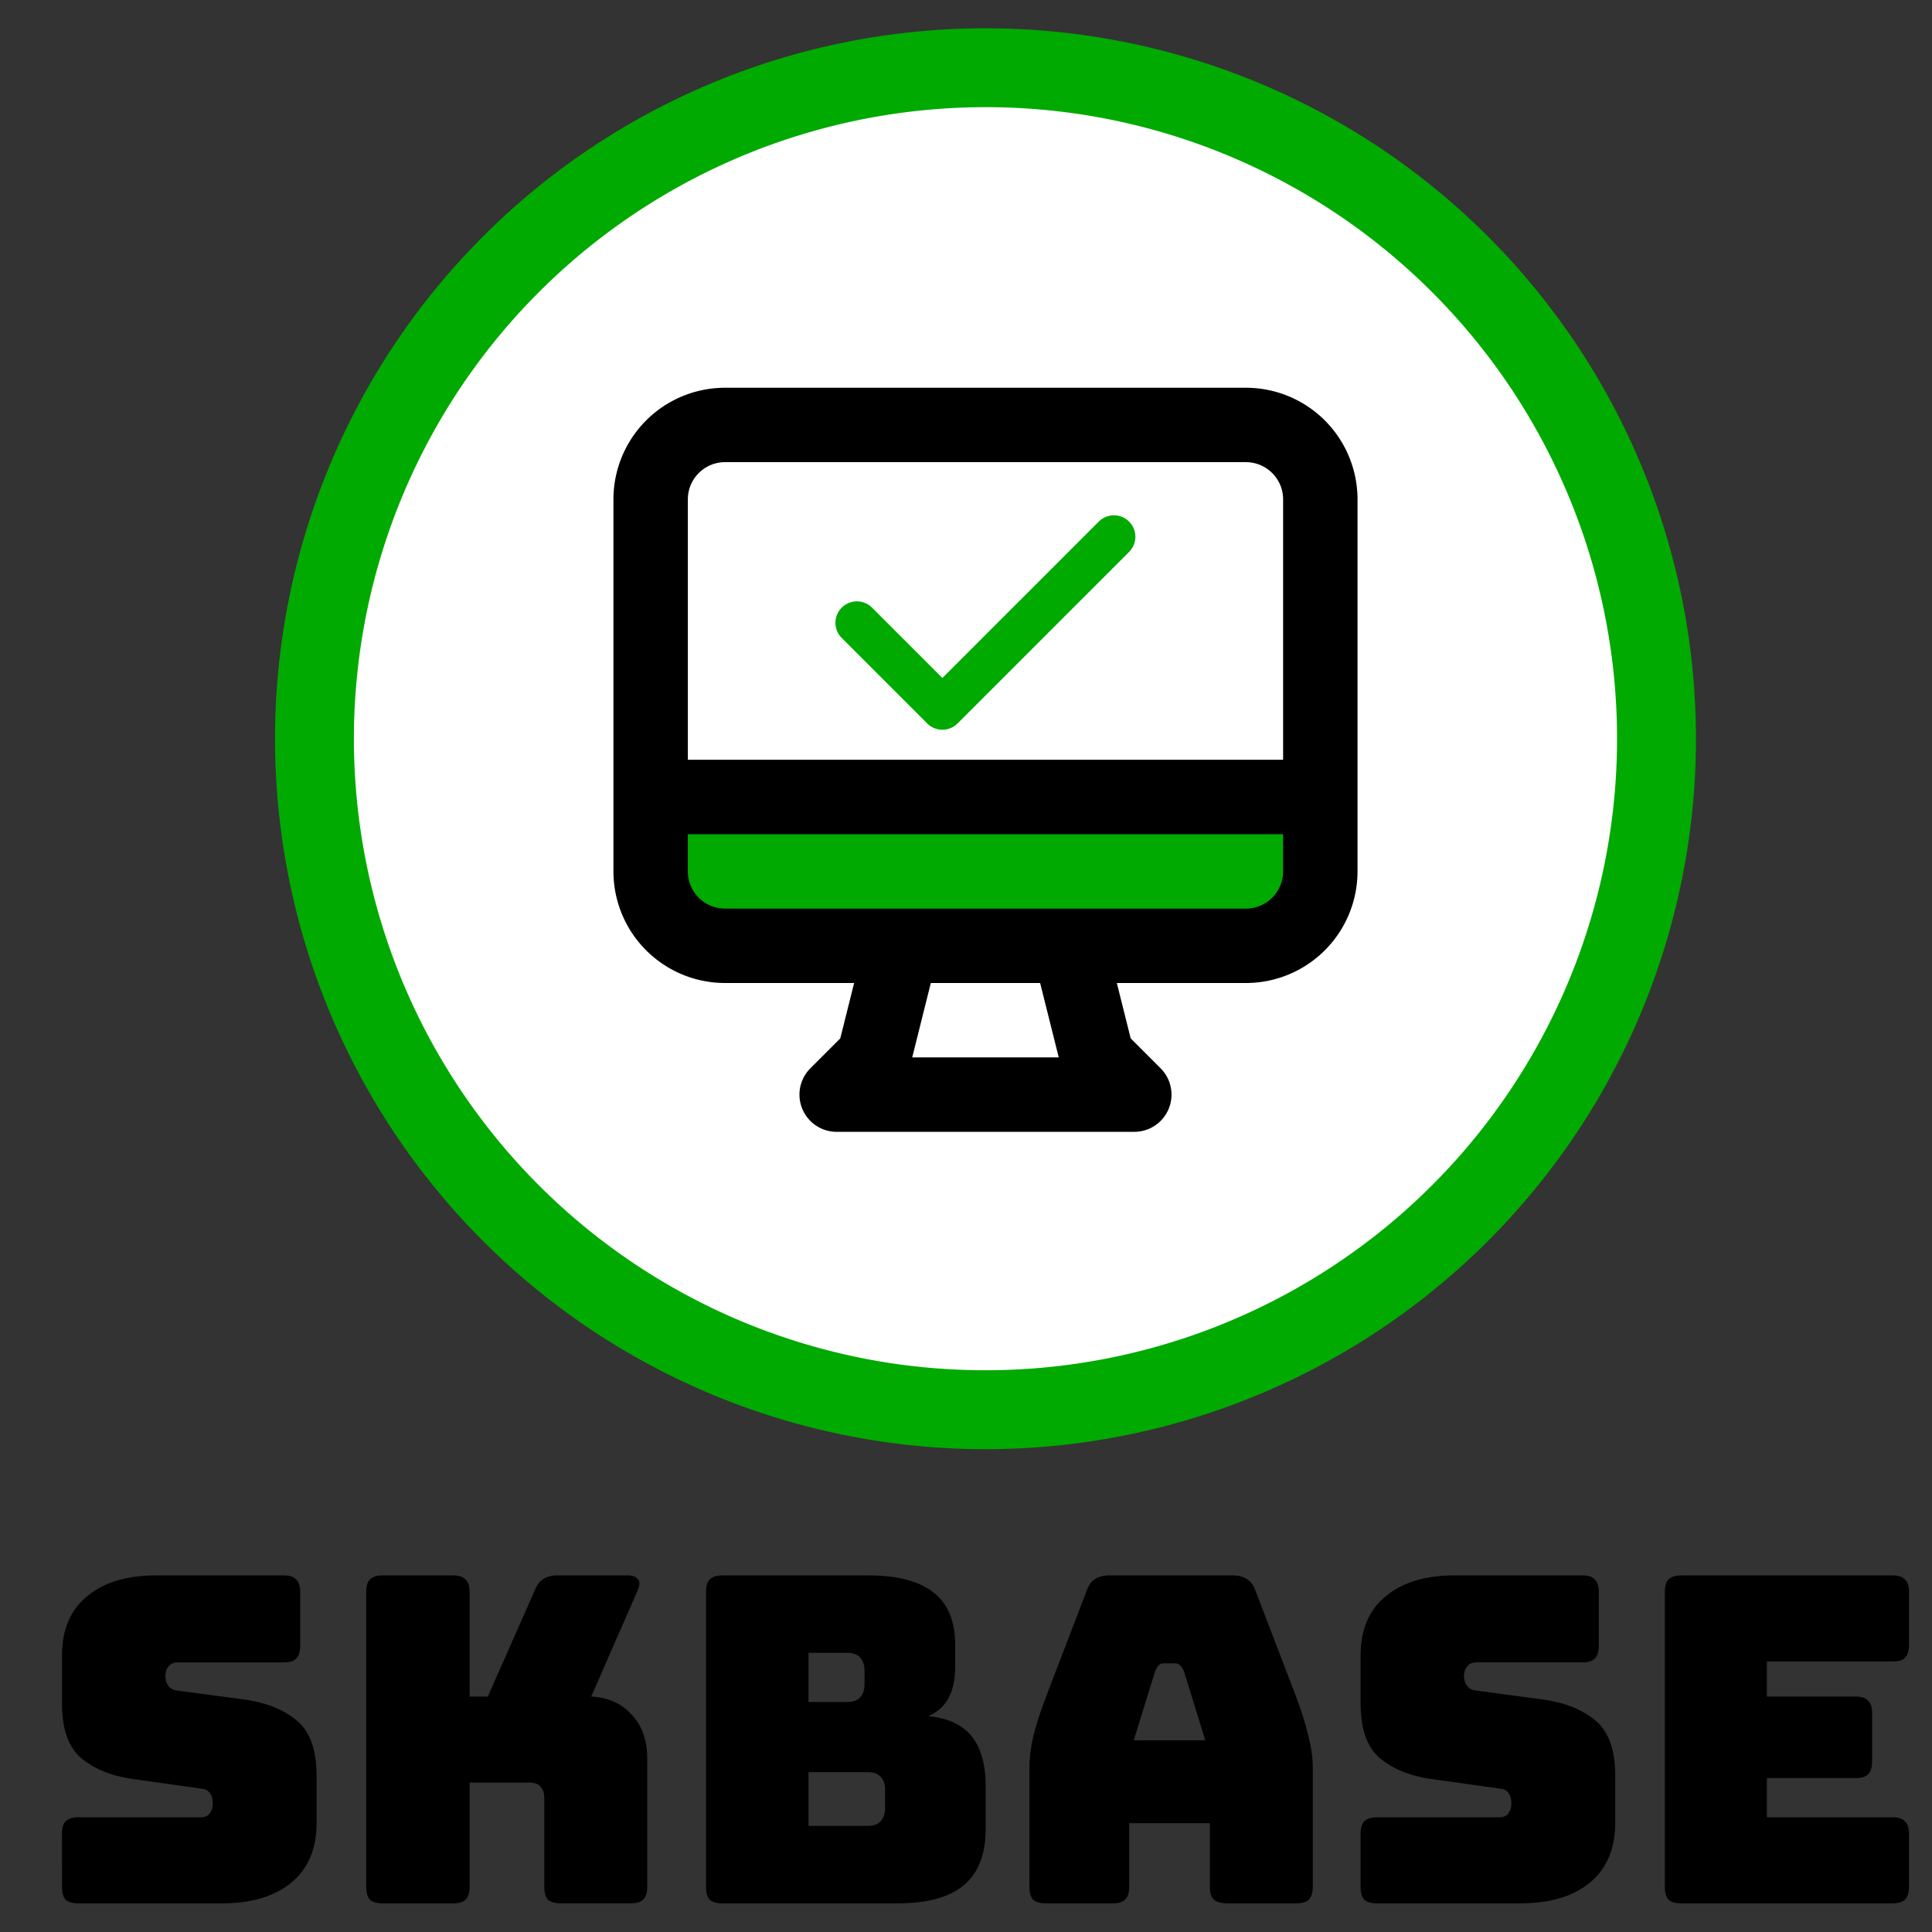 <?xml version="1.0" encoding="UTF-8" standalone="no"?>
<!-- Created with Inkscape (http://www.inkscape.org/) -->

<svg
   width="316"
   height="316"
   viewBox="0 0 83.608 83.608"
   version="1.1"
   id="svg5"
   inkscape:version="1.1 (c68e22c387, 2021-05-23)"
   sodipodi:docname="logo.svg"
   xmlns:inkscape="http://www.inkscape.org/namespaces/inkscape"
   xmlns:sodipodi="http://sodipodi.sourceforge.net/DTD/sodipodi-0.dtd"
   xmlns="http://www.w3.org/2000/svg"
   xmlns:svg="http://www.w3.org/2000/svg">
  <rect x="0" y="0" width="83.608" height="83.608" fill="#333333" stroke="none"/>
  <sodipodi:namedview
     id="namedview7"
     pagecolor="#ffffff"
     bordercolor="#666666"
     borderopacity="1.0"
     inkscape:pageshadow="2"
     inkscape:pageopacity="0.0"
     inkscape:pagecheckerboard="0"
     inkscape:document-units="mm"
     showgrid="false"
     units="px"
     inkscape:zoom="1.7297264"
     inkscape:cx="158.11749"
     inkscape:cy="157.53937"
     inkscape:window-width="1920"
     inkscape:window-height="991"
     inkscape:window-x="-9"
     inkscape:window-y="-9"
     inkscape:window-maximized="1"
     inkscape:current-layer="layer1" />
  <defs
     id="defs2" />
  <g
     inkscape:label="Camada 1"
     inkscape:groupmode="layer"
     id="layer1">
    <path
       id="path151"
       style="fill:#ffffff;stroke-width:0.3"
       d="M 71.128,32.275 A 28.298,28.298 0 0 1 42.83,60.573 28.298,28.298 0 0 1 14.531,32.275 28.298,28.298 0 0 1 42.83,3.977 28.298,28.298 0 0 1 71.128,32.275 Z" />
    <path
       id="path230"
       style="fill:#00aa00;stroke-width:0.236"
       d="M 42.647,1.79 A 30.179,30.179 0 0 0 12.469,31.969 30.179,30.179 0 0 0 42.647,62.148 30.179,30.179 0 0 0 72.826,31.969 30.179,30.179 0 0 0 42.647,1.79 Z m 0,2.847 a 27.332,27.332 0 0 1 0.704,0.009 27.332,27.332 0 0 1 0.703,0.027 27.332,27.332 0 0 1 0.703,0.045 27.332,27.332 0 0 1 0.701,0.063 27.332,27.332 0 0 1 0.699,0.081 27.332,27.332 0 0 1 0.697,0.099 27.332,27.332 0 0 1 0.694,0.117 27.332,27.332 0 0 1 0.691,0.135 27.332,27.332 0 0 1 0.687,0.153 27.332,27.332 0 0 1 0.683,0.17 27.332,27.332 0 0 1 0.678,0.188 27.332,27.332 0 0 1 0.673,0.205 27.332,27.332 0 0 1 0.668,0.223 27.332,27.332 0 0 1 0.662,0.24 27.332,27.332 0 0 1 0.655,0.257 27.332,27.332 0 0 1 0.648,0.274 27.332,27.332 0 0 1 0.641,0.29 27.332,27.332 0 0 1 0.634,0.307 27.332,27.332 0 0 1 0.625,0.323 27.332,27.332 0 0 1 0.617,0.339 27.332,27.332 0 0 1 0.608,0.354 27.332,27.332 0 0 1 0.599,0.37 27.332,27.332 0 0 1 0.589,0.386 27.332,27.332 0 0 1 0.579,0.4 27.332,27.332 0 0 1 0.568,0.415 27.332,27.332 0 0 1 0.557,0.43 27.332,27.332 0 0 1 0.546,0.444 27.332,27.332 0 0 1 0.534,0.458 27.332,27.332 0 0 1 0.523,0.471 27.332,27.332 0 0 1 0.51,0.485 27.332,27.332 0 0 1 0.498,0.497 27.332,27.332 0 0 1 0.484,0.51 27.332,27.332 0 0 1 0.472,0.523 27.332,27.332 0 0 1 0.457,0.534 27.332,27.332 0 0 1 0.444,0.546 27.332,27.332 0 0 1 0.43,0.557 27.332,27.332 0 0 1 0.415,0.568 27.332,27.332 0 0 1 0.401,0.579 27.332,27.332 0 0 1 0.385,0.589 27.332,27.332 0 0 1 0.37,0.599 27.332,27.332 0 0 1 0.354,0.608 27.332,27.332 0 0 1 0.339,0.617 27.332,27.332 0 0 1 0.323,0.626 27.332,27.332 0 0 1 0.306,0.633 27.332,27.332 0 0 1 0.29,0.641 27.332,27.332 0 0 1 0.274,0.648 27.332,27.332 0 0 1 0.257,0.656 27.332,27.332 0 0 1 0.24,0.661 27.332,27.332 0 0 1 0.223,0.668 27.332,27.332 0 0 1 0.205,0.673 27.332,27.332 0 0 1 0.188,0.678 27.332,27.332 0 0 1 0.17,0.683 27.332,27.332 0 0 1 0.153,0.687 27.332,27.332 0 0 1 0.135,0.691 27.332,27.332 0 0 1 0.117,0.694 27.332,27.332 0 0 1 0.099,0.697 27.332,27.332 0 0 1 0.082,0.699 27.332,27.332 0 0 1 0.063,0.701 27.332,27.332 0 0 1 0.045,0.702 27.332,27.332 0 0 1 0.027,0.703 27.332,27.332 0 0 1 0.009,0.704 27.332,27.332 0 0 1 -0.076,2.043 27.332,27.332 0 0 1 -0.229,2.031 27.332,27.332 0 0 1 -0.38,2.008 27.332,27.332 0 0 1 -0.529,1.974 27.332,27.332 0 0 1 -0.675,1.929 27.332,27.332 0 0 1 -0.818,1.873 27.332,27.332 0 0 1 -0.955,1.807 27.332,27.332 0 0 1 -1.088,1.731 27.332,27.332 0 0 1 -1.213,1.645 27.332,27.332 0 0 1 -1.333,1.549 27.332,27.332 0 0 1 -1.445,1.445 27.332,27.332 0 0 1 -1.549,1.333 27.332,27.332 0 0 1 -1.645,1.213 27.332,27.332 0 0 1 -1.731,1.088 27.332,27.332 0 0 1 -1.807,0.955 27.332,27.332 0 0 1 -1.873,0.818 27.332,27.332 0 0 1 -1.929,0.675 27.332,27.332 0 0 1 -1.974,0.529 27.332,27.332 0 0 1 -2.008,0.38 27.332,27.332 0 0 1 -2.031,0.229 27.332,27.332 0 0 1 -2.043,0.076 27.332,27.332 0 0 1 -2.043,-0.076 A 27.332,27.332 0 0 1 38.574,58.996 27.332,27.332 0 0 1 36.565,58.615 27.332,27.332 0 0 1 34.591,58.086 27.332,27.332 0 0 1 32.662,57.412 27.332,27.332 0 0 1 30.789,56.594 27.332,27.332 0 0 1 28.982,55.639 27.332,27.332 0 0 1 27.251,54.552 27.332,27.332 0 0 1 25.606,53.338 27.332,27.332 0 0 1 24.057,52.005 27.332,27.332 0 0 1 22.612,50.56 27.332,27.332 0 0 1 21.279,49.01 27.332,27.332 0 0 1 20.065,47.365 27.332,27.332 0 0 1 18.978,45.635 27.332,27.332 0 0 1 18.022,43.828 27.332,27.332 0 0 1 17.205,41.955 27.332,27.332 0 0 1 16.53,40.025 27.332,27.332 0 0 1 16.001,38.051 a 27.332,27.332 0 0 1 -0.38,-2.008 27.332,27.332 0 0 1 -0.229,-2.031 27.332,27.332 0 0 1 -0.077,-2.043 27.332,27.332 0 0 1 0.077,-2.043 27.332,27.332 0 0 1 0.229,-2.031 27.332,27.332 0 0 1 0.38,-2.008 27.332,27.332 0 0 1 0.529,-1.974 27.332,27.332 0 0 1 0.675,-1.929 27.332,27.332 0 0 1 0.817,-1.873 27.332,27.332 0 0 1 0.955,-1.807 27.332,27.332 0 0 1 1.087,-1.731 27.332,27.332 0 0 1 1.214,-1.645 27.332,27.332 0 0 1 1.333,-1.549 27.332,27.332 0 0 1 1.445,-1.445 27.332,27.332 0 0 1 1.549,-1.333 27.332,27.332 0 0 1 1.645,-1.214 27.332,27.332 0 0 1 1.731,-1.087 27.332,27.332 0 0 1 1.807,-0.955 27.332,27.332 0 0 1 1.873,-0.817 27.332,27.332 0 0 1 1.929,-0.675 27.332,27.332 0 0 1 1.974,-0.529 27.332,27.332 0 0 1 2.008,-0.38 27.332,27.332 0 0 1 2.031,-0.229 27.332,27.332 0 0 1 2.043,-0.077 z" />
    <rect
       style="fill:#00aa00;stroke-width:0.197"
       id="rect5216"
       width="27.852"
       height="5.84"
       x="28.721"
       y="34.49" />
    <g
       style="fill:none;stroke:currentColor"
       id="g2722"
       transform="matrix(1.61,0,0,1.61,23.327,13.56)">
      <path
         stroke-linecap="round"
         stroke-linejoin="round"
         stroke-width="2"
         d="M 9.75,17 9,20 8,21 h 8 L 15,20 14.25,17 M 3,13 H 21 M 5,17 h 14 a 2,2 0 0 0 2,-2 V 5 A 2,2 0 0 0 19,3 H 5 A 2,2 0 0 0 3,5 v 10 a 2,2 0 0 0 2,2 z"
         id="path2713" />
    </g>
    <g
       style="fill:#00aa00"
       id="g3619"
       transform="matrix(0.928,0,0,0.928,33.358,17.66)">
      <path
         fill-rule="evenodd"
         d="m 16.707,5.293 a 1,1 0 0 1 0,1.414 l -8,8 a 1,1 0 0 1 -1.414,0 l -4,-4 A 1,1 0 0 1 4.707,9.293 L 8,12.586 15.293,5.293 a 1,1 0 0 1 1.414,0 z"
         clip-rule="evenodd"
         id="path3610"
         style="fill:#00aa00" />
    </g>
    <path
       id="path3675"
       style="fill:#00aa00;stroke-width:0.241"
       d="M 42.647,1.224 A 30.745,30.745 0 0 0 11.902,31.969 30.745,30.745 0 0 0 42.647,62.714 30.745,30.745 0 0 0 73.393,31.969 30.745,30.745 0 0 0 42.647,1.224 Z m 0,2.901 a 27.845,27.845 0 0 1 0.717,0.009 27.845,27.845 0 0 1 0.717,0.027 27.845,27.845 0 0 1 0.716,0.046 27.845,27.845 0 0 1 0.714,0.065 27.845,27.845 0 0 1 0.712,0.083 27.845,27.845 0 0 1 0.71,0.101 27.845,27.845 0 0 1 0.707,0.12 27.845,27.845 0 0 1 0.704,0.138 27.845,27.845 0 0 1 0.7,0.156 27.845,27.845 0 0 1 0.696,0.174 27.845,27.845 0 0 1 0.691,0.192 27.845,27.845 0 0 1 0.686,0.209 27.845,27.845 0 0 1 0.68,0.227 27.845,27.845 0 0 1 0.674,0.244 27.845,27.845 0 0 1 0.668,0.261 27.845,27.845 0 0 1 0.66,0.279 27.845,27.845 0 0 1 0.653,0.296 27.845,27.845 0 0 1 0.646,0.312 27.845,27.845 0 0 1 0.637,0.329 27.845,27.845 0 0 1 0.629,0.345 27.845,27.845 0 0 1 0.619,0.361 27.845,27.845 0 0 1 0.61,0.377 27.845,27.845 0 0 1 0.6,0.393 27.845,27.845 0 0 1 0.59,0.408 27.845,27.845 0 0 1 0.579,0.423 27.845,27.845 0 0 1 0.568,0.438 27.845,27.845 0 0 1 0.557,0.452 27.845,27.845 0 0 1 0.544,0.466 27.845,27.845 0 0 1 0.533,0.48 27.845,27.845 0 0 1 0.52,0.494 27.845,27.845 0 0 1 0.507,0.507 27.845,27.845 0 0 1 0.493,0.52 27.845,27.845 0 0 1 0.481,0.533 27.845,27.845 0 0 1 0.466,0.544 27.845,27.845 0 0 1 0.452,0.557 27.845,27.845 0 0 1 0.438,0.568 27.845,27.845 0 0 1 0.423,0.579 27.845,27.845 0 0 1 0.408,0.59 27.845,27.845 0 0 1 0.392,0.6 27.845,27.845 0 0 1 0.377,0.61 27.845,27.845 0 0 1 0.361,0.619 27.845,27.845 0 0 1 0.345,0.629 27.845,27.845 0 0 1 0.329,0.637 27.845,27.845 0 0 1 0.312,0.645 27.845,27.845 0 0 1 0.296,0.653 27.845,27.845 0 0 1 0.279,0.66 27.845,27.845 0 0 1 0.262,0.668 27.845,27.845 0 0 1 0.244,0.674 27.845,27.845 0 0 1 0.227,0.68 27.845,27.845 0 0 1 0.209,0.686 27.845,27.845 0 0 1 0.192,0.691 27.845,27.845 0 0 1 0.174,0.696 27.845,27.845 0 0 1 0.156,0.7 27.845,27.845 0 0 1 0.138,0.704 27.845,27.845 0 0 1 0.12,0.707 27.845,27.845 0 0 1 0.101,0.71 27.845,27.845 0 0 1 0.083,0.712 27.845,27.845 0 0 1 0.064,0.714 27.845,27.845 0 0 1 0.046,0.715 27.845,27.845 0 0 1 0.028,0.717 27.845,27.845 0 0 1 0.009,0.717 27.845,27.845 0 0 1 -0.078,2.081 27.845,27.845 0 0 1 -0.233,2.069 27.845,27.845 0 0 1 -0.387,2.046 27.845,27.845 0 0 1 -0.539,2.012 27.845,27.845 0 0 1 -0.687,1.965 27.845,27.845 0 0 1 -0.833,1.908 27.845,27.845 0 0 1 -0.973,1.841 27.845,27.845 0 0 1 -1.108,1.763 27.845,27.845 0 0 1 -1.236,1.676 27.845,27.845 0 0 1 -1.359,1.578 27.845,27.845 0 0 1 -1.472,1.472 27.845,27.845 0 0 1 -1.578,1.359 27.845,27.845 0 0 1 -1.676,1.236 27.845,27.845 0 0 1 -1.763,1.108 27.845,27.845 0 0 1 -1.841,0.973 27.845,27.845 0 0 1 -1.908,0.833 27.845,27.845 0 0 1 -1.965,0.687 27.845,27.845 0 0 1 -2.012,0.539 27.845,27.845 0 0 1 -2.046,0.387 27.845,27.845 0 0 1 -2.069,0.233 27.845,27.845 0 0 1 -2.081,0.078 27.845,27.845 0 0 1 -2.081,-0.078 27.845,27.845 0 0 1 -2.069,-0.233 27.845,27.845 0 0 1 -2.046,-0.387 27.845,27.845 0 0 1 -2.011,-0.539 27.845,27.845 0 0 1 -1.966,-0.687 27.845,27.845 0 0 1 -1.908,-0.833 27.845,27.845 0 0 1 -1.841,-0.973 27.845,27.845 0 0 1 -1.763,-1.108 27.845,27.845 0 0 1 -1.676,-1.236 27.845,27.845 0 0 1 -1.578,-1.359 27.845,27.845 0 0 1 -1.473,-1.472 27.845,27.845 0 0 1 -1.358,-1.578 27.845,27.845 0 0 1 -1.237,-1.676 27.845,27.845 0 0 1 -1.108,-1.763 27.845,27.845 0 0 1 -0.973,-1.841 27.845,27.845 0 0 1 -0.833,-1.908 27.845,27.845 0 0 1 -0.688,-1.965 27.845,27.845 0 0 1 -0.539,-2.012 27.845,27.845 0 0 1 -0.387,-2.046 27.845,27.845 0 0 1 -0.233,-2.069 27.845,27.845 0 0 1 -0.078,-2.081 27.845,27.845 0 0 1 0.078,-2.081 27.845,27.845 0 0 1 0.233,-2.069 27.845,27.845 0 0 1 0.387,-2.046 27.845,27.845 0 0 1 0.539,-2.011 27.845,27.845 0 0 1 0.688,-1.966 27.845,27.845 0 0 1 0.833,-1.908 27.845,27.845 0 0 1 0.973,-1.841 27.845,27.845 0 0 1 1.108,-1.763 27.845,27.845 0 0 1 1.237,-1.676 27.845,27.845 0 0 1 1.358,-1.578 27.845,27.845 0 0 1 1.473,-1.473 27.845,27.845 0 0 1 1.578,-1.358 27.845,27.845 0 0 1 1.676,-1.237 27.845,27.845 0 0 1 1.763,-1.108 27.845,27.845 0 0 1 1.841,-0.973 27.845,27.845 0 0 1 1.908,-0.833 27.845,27.845 0 0 1 1.966,-0.688 27.845,27.845 0 0 1 2.011,-0.539 27.845,27.845 0 0 1 2.046,-0.387 27.845,27.845 0 0 1 2.069,-0.233 27.845,27.845 0 0 1 2.081,-0.078 z" />
    <g
       aria-label="SKBase"
       id="text4980"
       style="font-size:19.712px;line-height:1.25;font-family:Bungee;-inkscape-font-specification:'Bungee, Normal';stroke-width:0.493">
      <path
         d="M 9.62,82.368 H 3.391 q -0.375,0 -0.552,-0.158 -0.158,-0.177 -0.158,-0.552 V 79.352 q 0,-0.375 0.158,-0.532 0.177,-0.177 0.552,-0.177 h 5.303 q 0.256,0 0.375,-0.158 0.138,-0.177 0.138,-0.414 0,-0.335 -0.138,-0.493 -0.118,-0.158 -0.375,-0.177 l -2.957,-0.414 q -1.38,-0.197 -2.227,-0.907 -0.828,-0.71 -0.828,-2.365 v -2.07 q 0,-1.676 1.084,-2.563 1.084,-0.907 2.996,-0.907 h 5.519 q 0.375,0 0.532,0.177 0.177,0.158 0.177,0.532 v 2.346 q 0,0.375 -0.177,0.552 -0.158,0.158 -0.532,0.158 H 7.688 q -0.256,0 -0.394,0.177 -0.138,0.158 -0.138,0.414 0,0.256 0.138,0.434 0.138,0.177 0.394,0.197 l 2.937,0.394 q 1.38,0.197 2.227,0.907 0.848,0.71 0.848,2.365 v 2.07 q 0,1.676 -1.104,2.582 -1.084,0.887 -2.977,0.887 z"
         id="path133" />
      <path
         d="m 19.614,82.368 h -3.055 q -0.375,0 -0.552,-0.158 -0.158,-0.177 -0.158,-0.552 V 68.885 q 0,-0.375 0.158,-0.532 0.177,-0.177 0.552,-0.177 h 3.055 q 0.375,0 0.532,0.177 0.177,0.158 0.177,0.532 v 4.534 h 0.788 l 2.03,-4.593 q 0.138,-0.355 0.375,-0.493 0.237,-0.158 0.611,-0.158 h 3.036 q 0.335,0 0.453,0.177 0.118,0.158 -0.02,0.473 l -2.011,4.593 q 1.104,0.059 1.754,0.788 0.67,0.71 0.67,1.892 v 5.559 q 0,0.375 -0.177,0.552 -0.158,0.158 -0.532,0.158 h -3.036 q -0.375,0 -0.552,-0.158 -0.158,-0.177 -0.158,-0.552 v -3.844 q 0,-0.315 -0.158,-0.493 -0.158,-0.177 -0.473,-0.177 H 20.323 v 4.514 q 0,0.375 -0.177,0.552 -0.158,0.158 -0.532,0.158 z"
         id="path135" />
      <path
         d="m 38.833,82.368 h -7.569 q -0.375,0 -0.552,-0.158 -0.158,-0.177 -0.158,-0.552 V 68.885 q 0,-0.375 0.158,-0.532 0.177,-0.177 0.552,-0.177 h 6.288 q 1.932,0 2.858,0.749 0.926,0.729 0.926,2.267 v 0.946 q 0,0.828 -0.296,1.36 -0.276,0.513 -0.867,0.769 1.262,0.118 1.873,0.867 0.611,0.749 0.611,2.188 v 1.814 q 0,1.656 -0.946,2.444 -0.926,0.788 -2.878,0.788 z m -3.844,-10.842 v 2.129 h 1.676 q 0.375,0 0.552,-0.197 0.197,-0.197 0.197,-0.591 v -0.552 q 0,-0.394 -0.197,-0.591 -0.177,-0.197 -0.552,-0.197 z m 0,5.165 v 2.326 h 2.563 q 0.375,0 0.552,-0.197 0.197,-0.197 0.197,-0.591 v -0.769 q 0,-0.394 -0.197,-0.572 -0.177,-0.197 -0.552,-0.197 z"
         id="path137" />
      <path
         d="m 49.99,72.315 -0.926,2.996 h 3.095 l -0.926,-2.996 q -0.079,-0.177 -0.177,-0.256 -0.079,-0.079 -0.197,-0.079 h -0.493 q -0.118,0 -0.217,0.079 -0.079,0.079 -0.158,0.256 z m -1.124,9.343 q 0,0.375 -0.177,0.552 -0.158,0.158 -0.532,0.158 h -2.898 q -0.375,0 -0.552,-0.158 -0.158,-0.177 -0.158,-0.552 v -5.204 q 0,-0.591 0.177,-1.36 0.197,-0.769 0.591,-1.794 l 1.715,-4.475 q 0.118,-0.335 0.355,-0.493 0.256,-0.158 0.65,-0.158 h 5.303 q 0.375,0 0.611,0.158 0.256,0.158 0.375,0.493 l 1.715,4.475 q 0.394,1.025 0.572,1.794 0.197,0.769 0.197,1.36 v 5.204 q 0,0.375 -0.177,0.552 -0.158,0.158 -0.532,0.158 h -2.977 q -0.394,0 -0.591,-0.158 -0.177,-0.177 -0.177,-0.552 v -2.76 h -3.489 z"
         id="path139" />
      <path
         d="m 65.819,82.368 h -6.229 q -0.375,0 -0.552,-0.158 Q 58.88,82.033 58.88,81.658 V 79.352 q 0,-0.375 0.158,-0.532 0.177,-0.177 0.552,-0.177 h 5.303 q 0.256,0 0.375,-0.158 0.138,-0.177 0.138,-0.414 0,-0.335 -0.138,-0.493 -0.118,-0.158 -0.375,-0.177 L 61.935,76.987 Q 60.556,76.789 59.708,76.08 58.88,75.37 58.88,73.714 v -2.07 q 0,-1.676 1.084,-2.563 1.084,-0.907 2.996,-0.907 h 5.519 q 0.375,0 0.532,0.177 0.177,0.158 0.177,0.532 v 2.346 q 0,0.375 -0.177,0.552 -0.158,0.158 -0.532,0.158 h -4.593 q -0.256,0 -0.394,0.177 -0.138,0.158 -0.138,0.414 0,0.256 0.138,0.434 0.138,0.177 0.394,0.197 l 2.937,0.394 q 1.38,0.197 2.227,0.907 0.848,0.71 0.848,2.365 v 2.07 q 0,1.676 -1.104,2.582 -1.084,0.887 -2.977,0.887 z"
         id="path141" />
      <path
         d="m 81.904,82.368 h -9.146 q -0.375,0 -0.552,-0.158 Q 72.048,82.033 72.048,81.658 V 68.885 q 0,-0.375 0.158,-0.532 0.177,-0.177 0.552,-0.177 h 9.146 q 0.375,0 0.532,0.177 0.177,0.158 0.177,0.532 v 2.306 q 0,0.375 -0.177,0.552 -0.158,0.158 -0.532,0.158 h -5.441 v 1.518 h 3.844 q 0.375,0 0.532,0.177 0.177,0.158 0.177,0.532 v 2.109 q 0,0.375 -0.177,0.552 -0.158,0.158 -0.532,0.158 h -3.844 v 1.695 h 5.441 q 0.375,0 0.532,0.177 0.177,0.158 0.177,0.532 v 2.306 q 0,0.375 -0.177,0.552 -0.158,0.158 -0.532,0.158 z"
         id="path143" />
    </g>
  </g>
</svg>
